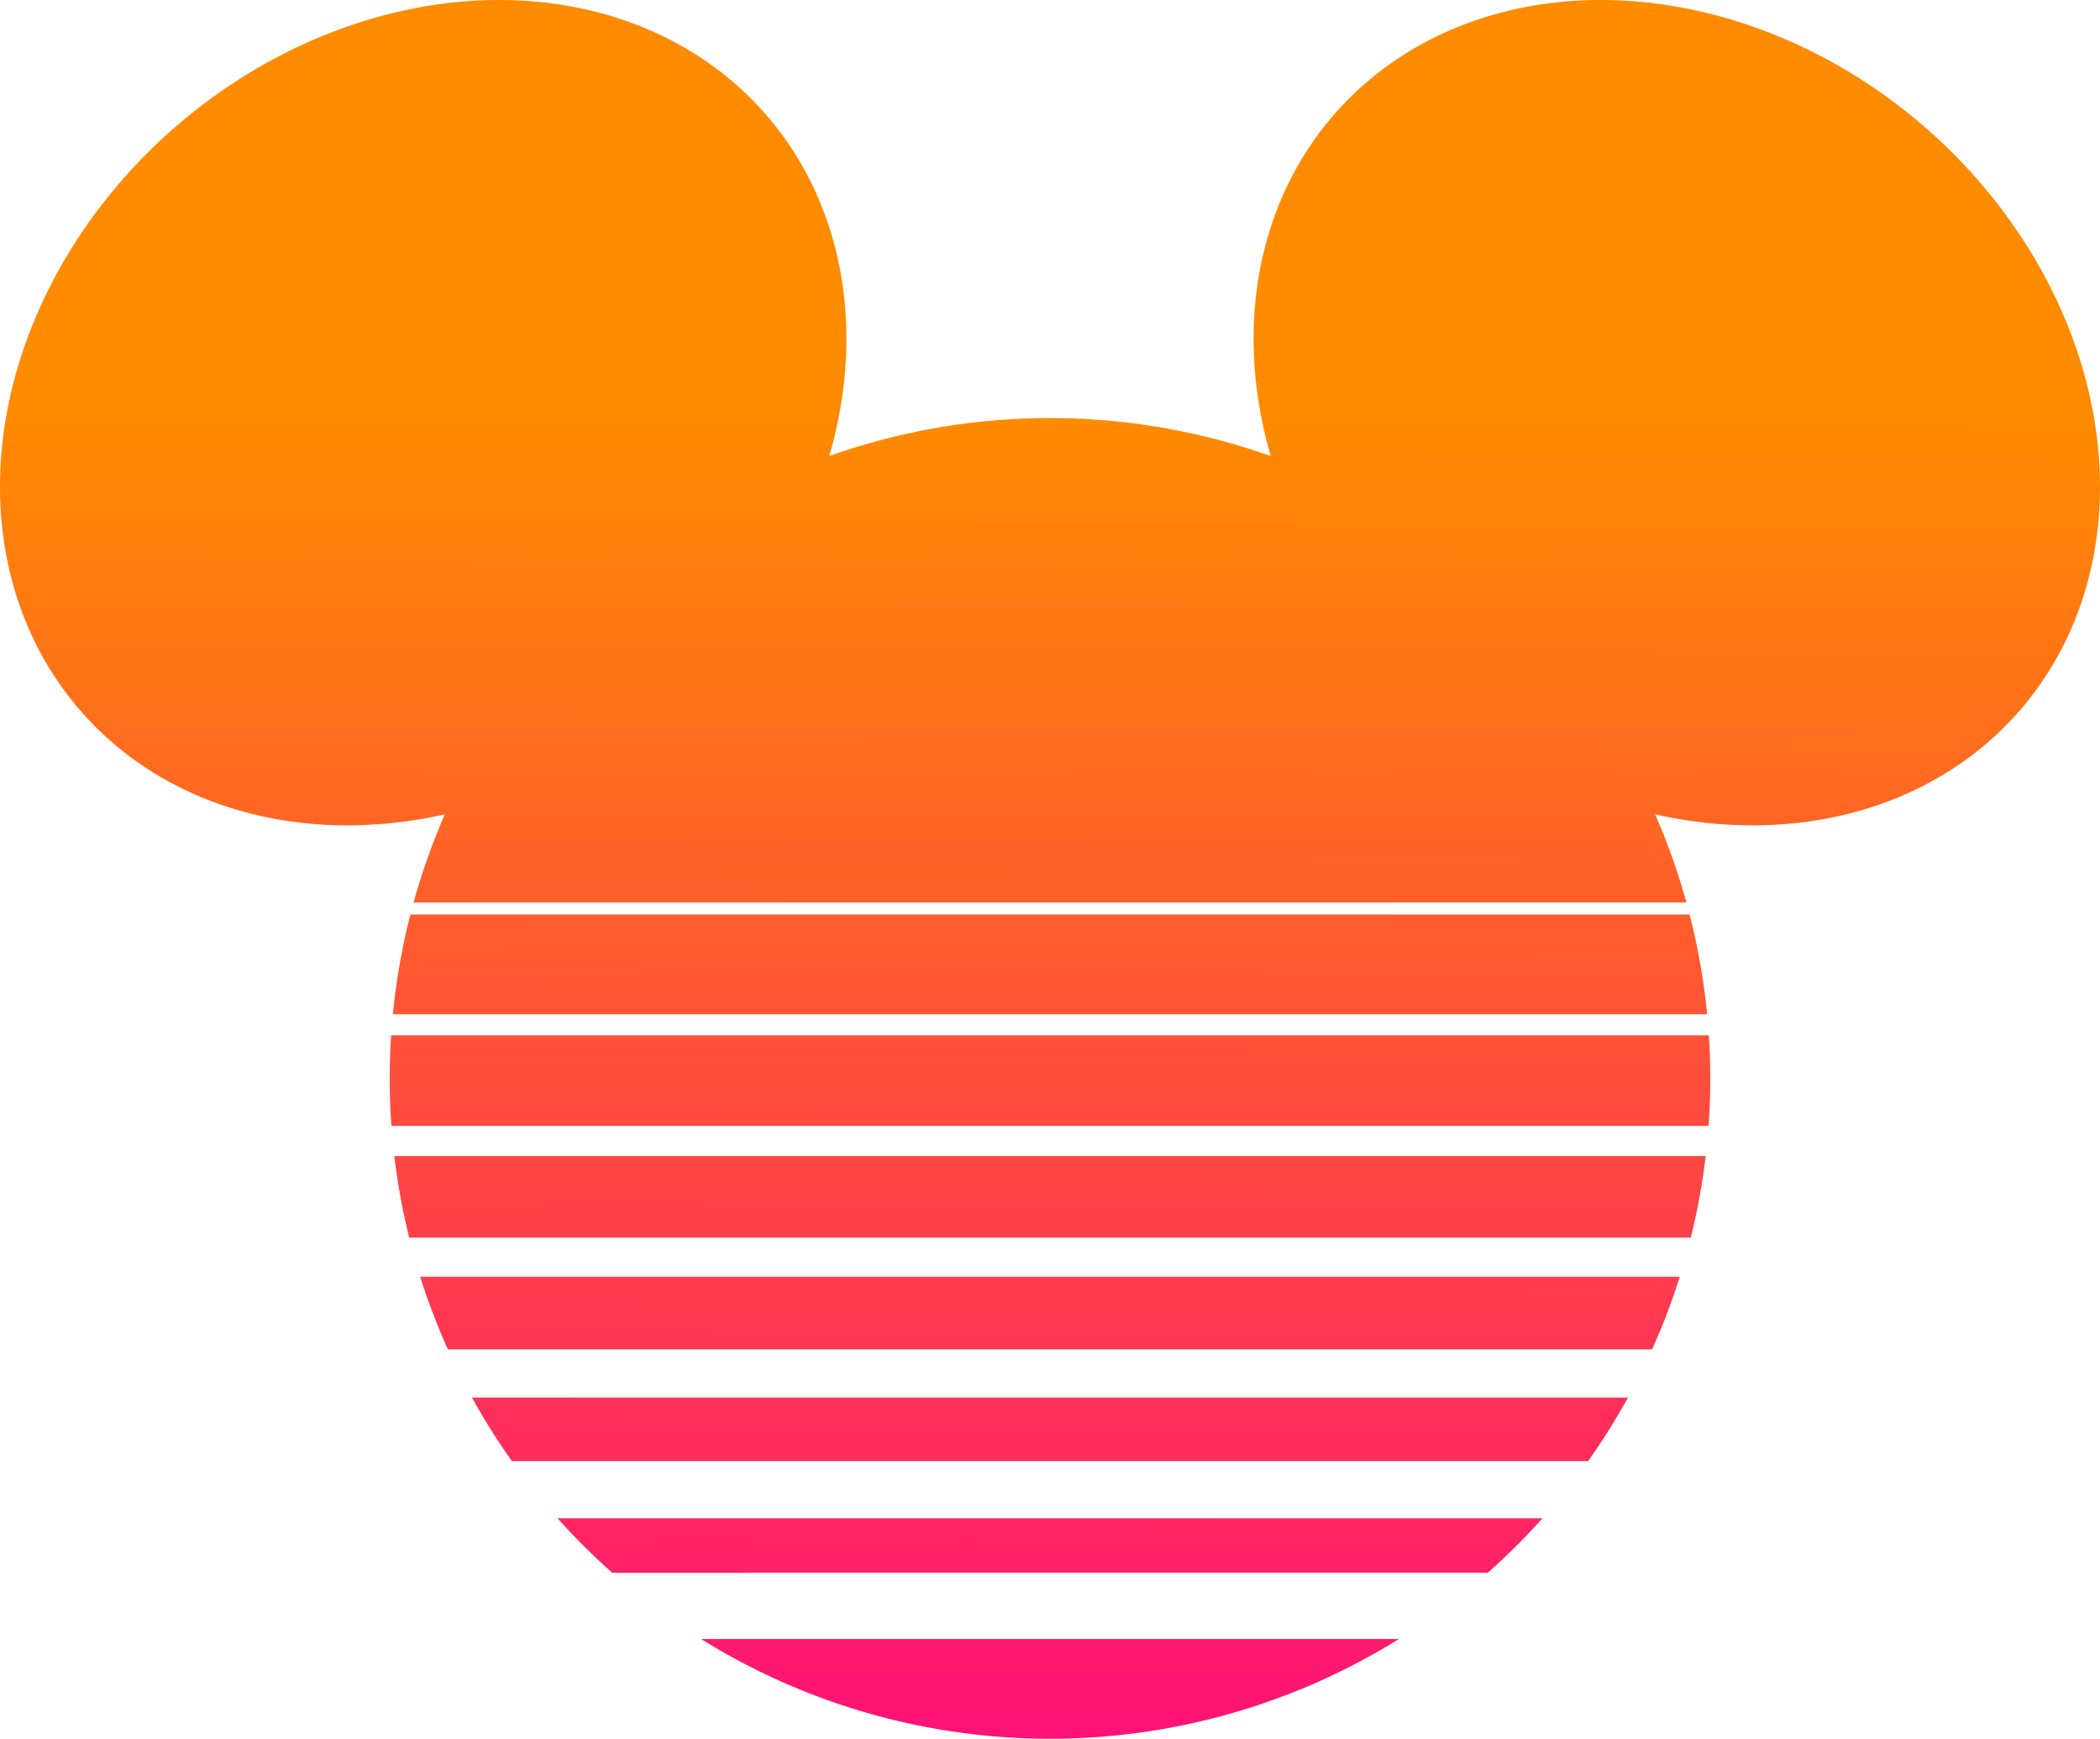 <?xml version="1.0" encoding="UTF-8" standalone="no"?>
<svg
   xmlns:dc="http://purl.org/dc/elements/1.1/"
   xmlns:cc="http://creativecommons.org/ns#"
   xmlns:rdf="http://www.w3.org/1999/02/22-rdf-syntax-ns#"
   xmlns:svg="http://www.w3.org/2000/svg"
   xmlns="http://www.w3.org/2000/svg"
   xmlns:xlink="http://www.w3.org/1999/xlink"
   width="153.757mm"
   height="127.292mm"
   viewBox="0 0 922.541 763.753"
   version="1.1"
   id="svg1993">
  <defs
     id="defs1987">
    <linearGradient
       xlink:href="#linearGradient865"
       id="linearGradient867-9-9"
       x1="863.413"
       y1="0.624"
       x2="858.335"
       y2="1875.804"
       gradientUnits="userSpaceOnUse"
       gradientTransform="matrix(0.353,0,0,0.353,292.663,344.989)" />
    <linearGradient
       id="linearGradient865">
      <stop
         style="stop-color:#ff8b00;stop-opacity:1"
         offset="0"
         id="stop861" />
      <stop
         style="stop-color:#ff0087;stop-opacity:1"
         offset="1"
         id="stop863" />
    </linearGradient>
    <clipPath
       id="clipPath3053-1-4">
      <path
         id="path3055-4-7"
         d="M 0,850.394 H 1417.323 V 0 H 0 Z" />
    </clipPath>
  </defs>
  <g
     id="layer1"
     transform="translate(-121.454,-161.36)">
    <path
       id="path4155-7-1"
       style="fill:url(#linearGradient867-9-9);fill-opacity:1;stroke:none;stroke-width:3.02;stroke-miterlimit:4;stroke-dasharray:none;stroke-opacity:1"
       d="m 340.319,161.361 a 166.162,199.531 49.02 0 0 -141.916,55.824 166.162,199.531 49.02 0 0 -41.667,256.294 166.162,199.531 49.02 0 0 160.125,45.589 290.062,290.062 0 0 0 -13.716,38.713 H 862.304 A 290.062,290.062 0 0 0 848.588,519.068 199.531,166.162 40.98 0 0 1008.714,473.479 199.531,166.162 40.98 0 0 967.047,217.185 199.531,166.162 40.98 0 0 707.444,211.777 199.531,166.162 40.98 0 0 679.69,361.677 290.062,290.062 0 0 0 582.725,344.99 290.062,290.062 0 0 0 485.759,361.677 166.162,199.531 49.02 0 0 458.005,211.777 166.162,199.531 49.02 0 0 340.903,161.361 a 166.162,199.531 49.02 0 0 -0.584,0 z m -38.583,401.712 a 290.062,290.062 0 0 0 -7.698,43.779 H 871.412 a 290.062,290.062 0 0 0 -7.699,-43.779 z m -8.454,53.039 a 290.062,290.062 0 0 0 -0.619,18.94 290.062,290.062 0 0 0 0.752,20.871 H 872.034 a 290.062,290.062 0 0 0 0.752,-20.871 290.062,290.062 0 0 0 -0.62,-18.94 z m 1.393,53.04 a 290.062,290.062 0 0 0 6.547,35.842 h 563.005 a 290.062,290.062 0 0 0 6.547,-35.842 z m 11.387,53.04 a 290.062,290.062 0 0 0 12.141,31.873 H 847.246 A 290.062,290.062 0 0 0 859.387,722.191 Z m 22.723,53.039 a 290.062,290.062 0 0 0 17.543,27.904 h 472.793 a 290.062,290.062 0 0 0 17.543,-27.904 z m 37.602,53.04 a 290.062,290.062 0 0 0 24.036,23.935 h 384.601 a 290.062,290.062 0 0 0 24.037,-23.935 z m 63.065,53.039 a 290.062,290.062 0 0 0 153.272,43.804 290.062,290.062 0 0 0 153.272,-43.804 z" />
  </g>
</svg>
